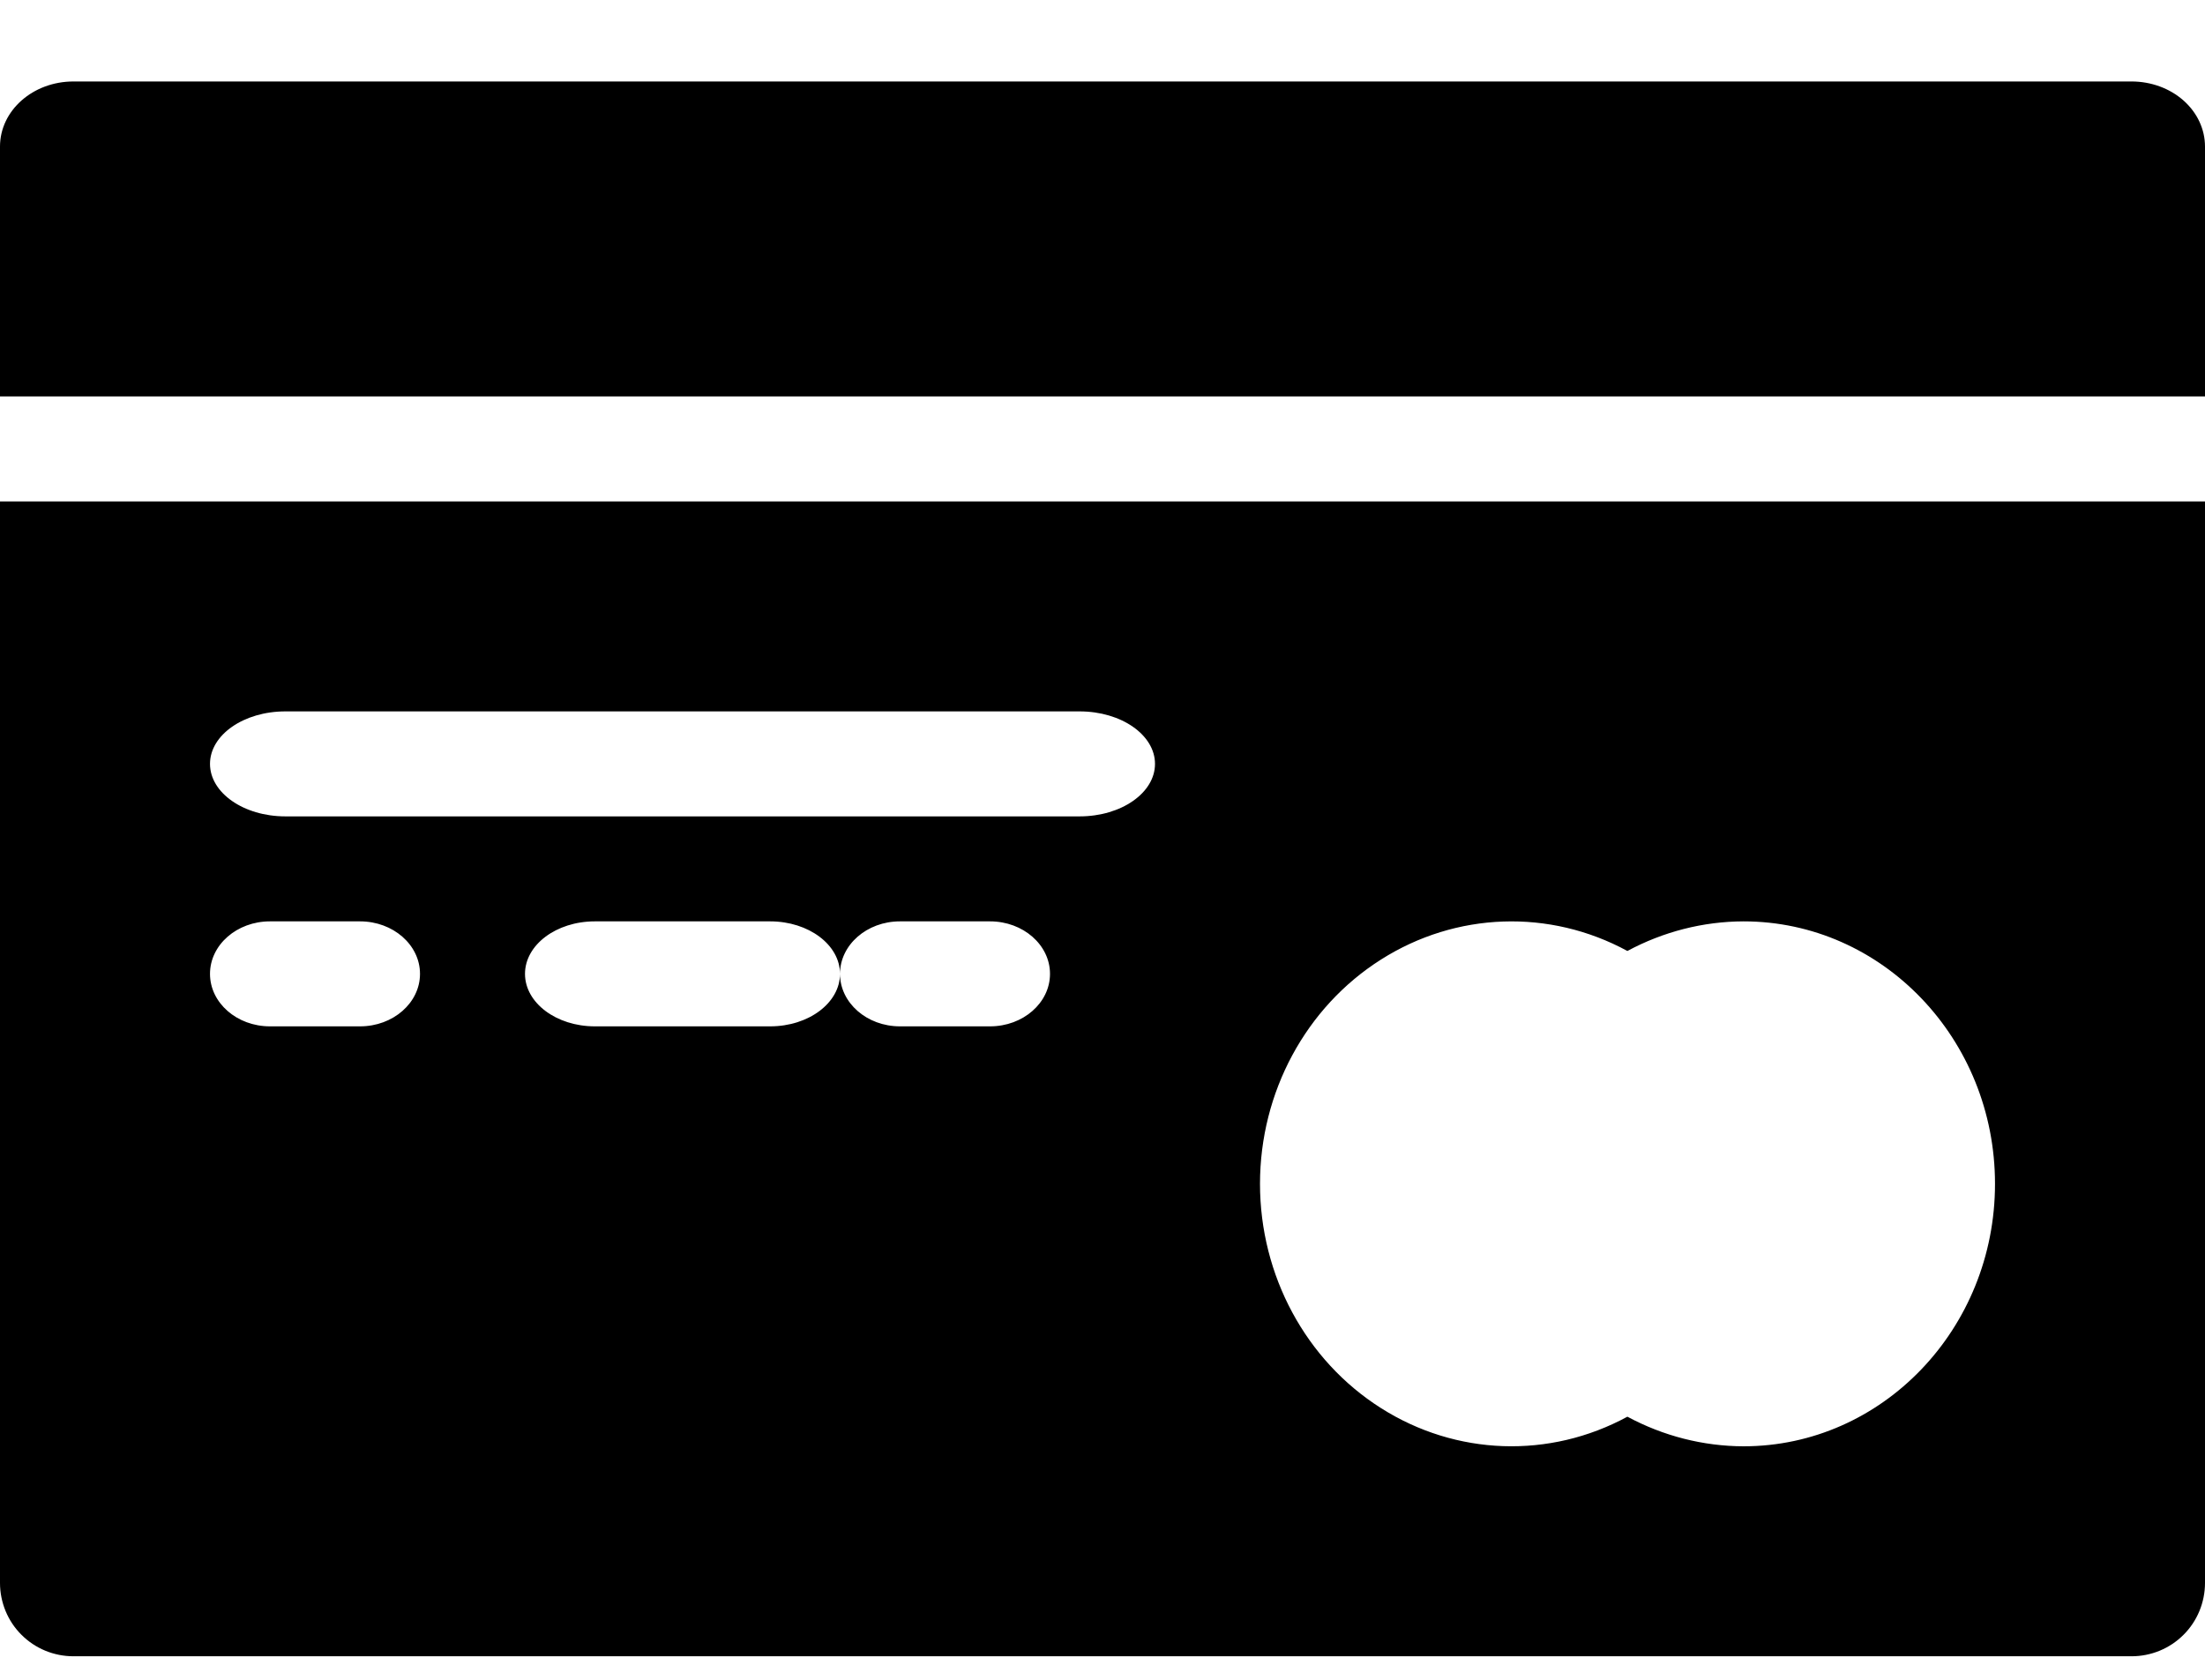 <?xml version="1.0" encoding="UTF-8"?>
<svg width="21px" height="16px" viewBox="0 0 21 16" version="1.1" xmlns="http://www.w3.org/2000/svg" xmlns:xlink="http://www.w3.org/1999/xlink">
    <!-- Generator: Sketch 55.2 (78181) - https://sketchapp.com -->
    <title>Credit Card Icon</title>
    <desc>Created with Sketch.</desc>
    <g id="Booking-Page" stroke="none" stroke-width="1" fill="none" fill-rule="evenodd">
        <g id="10.1-WIRE" transform="translate(-1155, -199)" fill="#000000">
            <g id="Group-26" transform="translate(884, 132)">
                <g id="Group-29" transform="translate(243, 52)">
                    <g id="Group-28" transform="translate(28, 12.776)">
                        <g id="Credit-Card-Icon" transform="translate(0, 3)">
                            <path d="M1.4,3 L21,3 L21,0.62 C21,0.456 20.927,0.298 20.795,0.181 C20.664,0.065 20.486,2.22568491e-13 20.3,2.22568491e-13 L0.7,2.22568491e-13 C0.313,2.22568491e-13 5.64860658e-14,0.277 5.64860658e-14,0.62 L5.64860658e-14,3 L1.4,3 Z" id="Fill-1"></path>
                            <path d="M19.6,4 L4.83640905e-15,4 L4.83640905e-15,14.301 C4.83640905e-15,14.486 0.073,14.665 0.205,14.796 C0.336,14.927 0.514,15 0.7,15 L20.3,15 C20.486,15 20.664,14.927 20.795,14.796 C20.927,14.665 21,14.486 21,14.301 L21,4 L19.6,4 Z M3.429,9 L2.571,9 C2.256,9 2,8.776 2,8.5 C2,8.224 2.256,8 2.571,8 L3.429,8 C3.744,8 4,8.224 4,8.5 C4,8.776 3.744,9 3.429,9 Z M7.321,9 L5.665,9 C5.298,9 5,8.776 5,8.5 C5,8.224 5.298,8 5.665,8 L7.335,8 C7.702,8 8,8.224 8,8.5 C8,8.776 7.702,9 7.335,9 L7.321,9 Z M9.411,9 L8.571,9 C8.256,9 8,8.776 8,8.5 C8,8.224 8.256,8 8.571,8 L9.429,8 C9.744,8 10,8.224 10,8.5 C10,8.776 9.744,9 9.429,9 L9.411,9 Z M10.26,7 L2.718,7 C2.321,7 2,6.776 2,6.5 C2,6.224 2.321,6 2.718,6 L10.282,6 C10.679,6 11,6.224 11,6.5 C11,6.776 10.679,7 10.282,7 L10.26,7 Z M16.605,13 C16.221,12.999 15.841,12.902 15.499,12.718 C14.757,13.121 13.867,13.09 13.152,12.636 C12.437,12.183 12,11.373 12,10.5 C12,9.627 12.437,8.817 13.152,8.364 C13.867,7.91 14.757,7.879 15.499,8.282 C15.841,8.098 16.221,8.001 16.605,8 C17.927,8 19,9.12 19,10.5 C19,11.88 17.927,13 16.605,13 L16.605,13 Z" id="Fill-2"></path>
                        </g>
                    </g>
                </g>
            </g>
        </g>
    </g>
</svg>